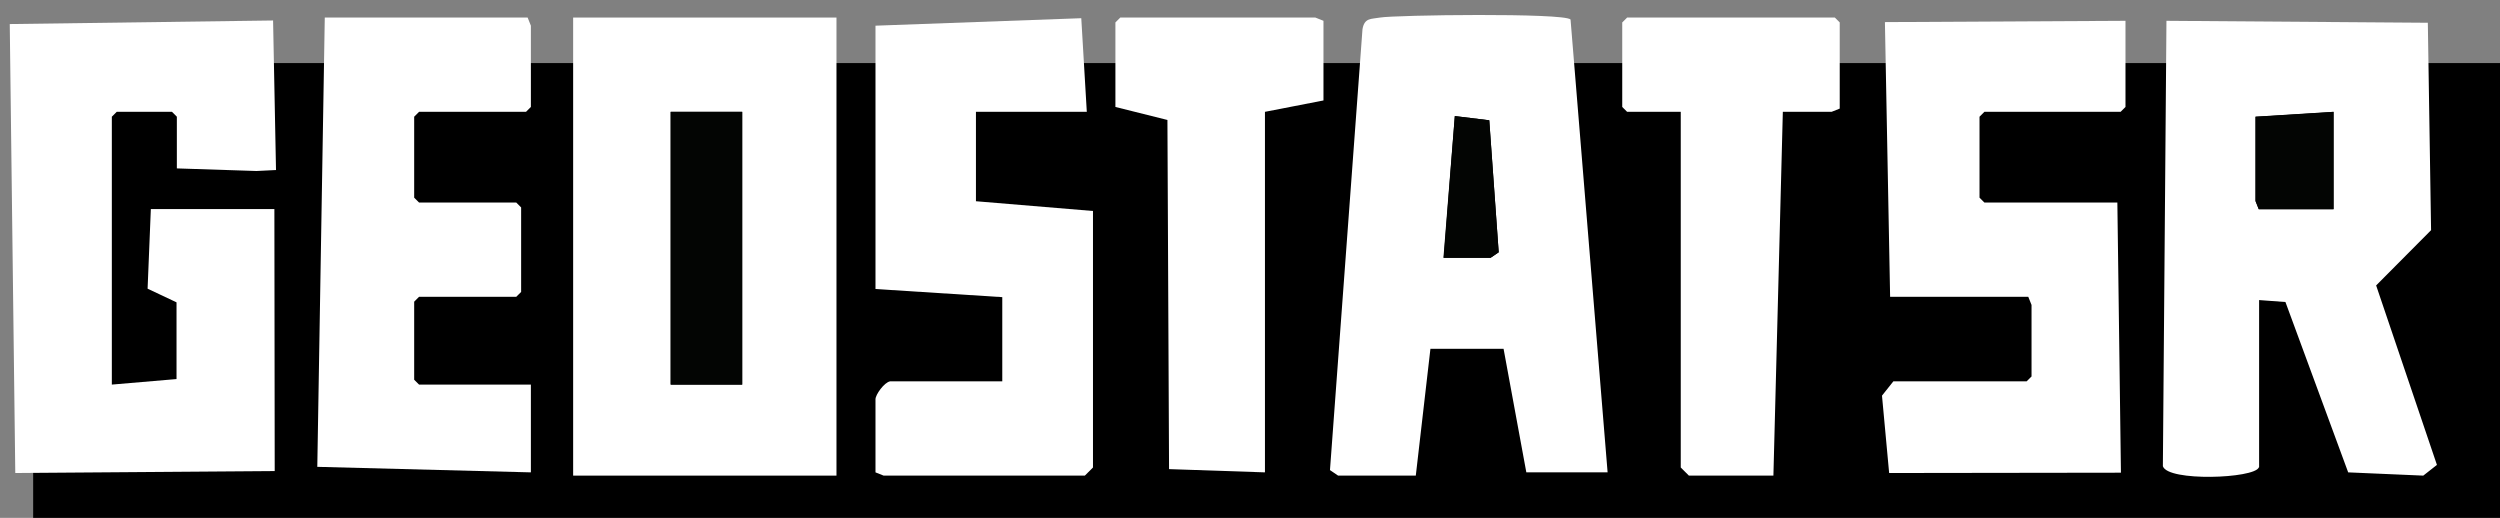 <?xml version="1.0" encoding="UTF-8"?>
<svg id="Layer_1" xmlns="http://www.w3.org/2000/svg" version="1.1" viewBox="0 0 769 159.3">
  <rect x="0" y="0" width="769" height="159.3" fill="#808080" stroke="none"/>
  <!-- Generator: Adobe Illustrator 29.1.0, SVG Export Plug-In . SVG Version: 2.1.0 Build 142)  -->
  <defs>
    <style>
      .st0 {
        fill: #fff;
      }

      .st1 {
        fill: #030503;
      }
    </style>
  </defs>
  <rect x="10.2" y="19.4" width="758.8" height="139.9"/>
  <g>
    <polygon class="st0" points="34.4 118.3 54.3 116.6 54.3 93 45.4 88.8 46.4 64.3 84.4 64.3 84.5 144.9 4.7 145.5 3 7.4 84 6.3 84.9 52.3 78.9 52.6 54.4 51.8 54.4 35.9 52.9 34.4 35.9 34.4 34.4 35.9 34.4 118.3"/>
    <path class="st0" d="M257.3,5.4v140.9h-81V5.4h81ZM228.3,34.4h-22v83.9h22V34.4Z"/>
    <polygon class="st0" points="653.8 6.4 653.8 32.9 652.3 34.4 610.4 34.4 608.9 35.9 608.9 60.8 610.4 62.3 651.3 62.3 652.4 145.4 581.1 145.5 578.9 121.7 582.4 117.3 623.4 117.3 624.9 115.8 624.9 93.8 623.9 91.3 581.4 91.3 579.8 6.8 653.8 6.4"/>
    <path class="st0" d="M334.2,34.4h-34v27.5l36,3v78.9l-2.5,2.5h-61.9l-2.5-1v-22.5c0-1.4,2.7-5.2,4.5-5.5h34.5c0,0,0-25.9,0-25.9l-39-2.5V7.9l63.3-2.3,1.7,28.8Z"/>
    <polygon class="st0" points="162.3 5.4 163.3 7.9 163.3 32.9 161.8 34.4 128.9 34.4 127.4 35.9 127.4 60.8 128.9 62.3 158.8 62.3 160.3 63.8 160.3 89.8 158.8 91.3 128.9 91.3 127.4 92.8 127.4 116.8 128.9 118.3 163.3 118.3 163.3 145.3 97.6 143.6 99.9 5.4 162.3 5.4"/>
    <polygon class="st0" points="565.9 33.4 563.4 34.4 548.4 34.4 545.5 146.3 519.5 146.3 517 143.8 517 34.4 500.5 34.4 499 32.9 499 6.9 500.5 5.4 564.4 5.4 565.9 6.9 565.9 33.4"/>
    <polygon class="st0" points="407.1 6.4 407.1 30.9 389.1 34.4 389.1 145.3 359.6 144.3 359.1 36.9 343.1 32.9 343.1 6.9 344.6 5.4 404.6 5.4 407.1 6.4"/>
    <rect class="st1" x="206.3" y="34.4" width="22" height="83.9"/>
    <g>
      <path class="st0" d="M694.8,143.8c-1.4,3.4-28,4.4-29.5-.4l1.1-137,80.4.6,1,63.8-16.9,17,18.7,55.2-4.2,3.3-23.1-1-19.3-52.4-8.1-.6v51.4ZM717.8,34.4l-24,1.5v26l1,2.5h23v-30Z"/>
      <polygon class="st1" points="717.8 34.4 717.8 64.3 694.8 64.3 693.8 61.8 693.8 35.9 717.8 34.4"/>
    </g>
    <g>
      <path class="st0" d="M411.6,146.3l-2.5-1.7,10-135.6c.6-3.6,2.7-3.1,5.4-3.6,4.6-.8,56.6-1.5,58.6.6l11.4,139.3h-25l-7-38h-22.5l-4.5,39h-24ZM444,79.3h14.5l2.5-1.7-2.9-40.6-10.6-1.3-3.4,43.6Z"/>
      <polygon class="st1" points="444 79.3 447.5 35.7 458.1 37 461 77.6 458.5 79.3 444 79.3"/>
    </g>
  </g>
</svg>